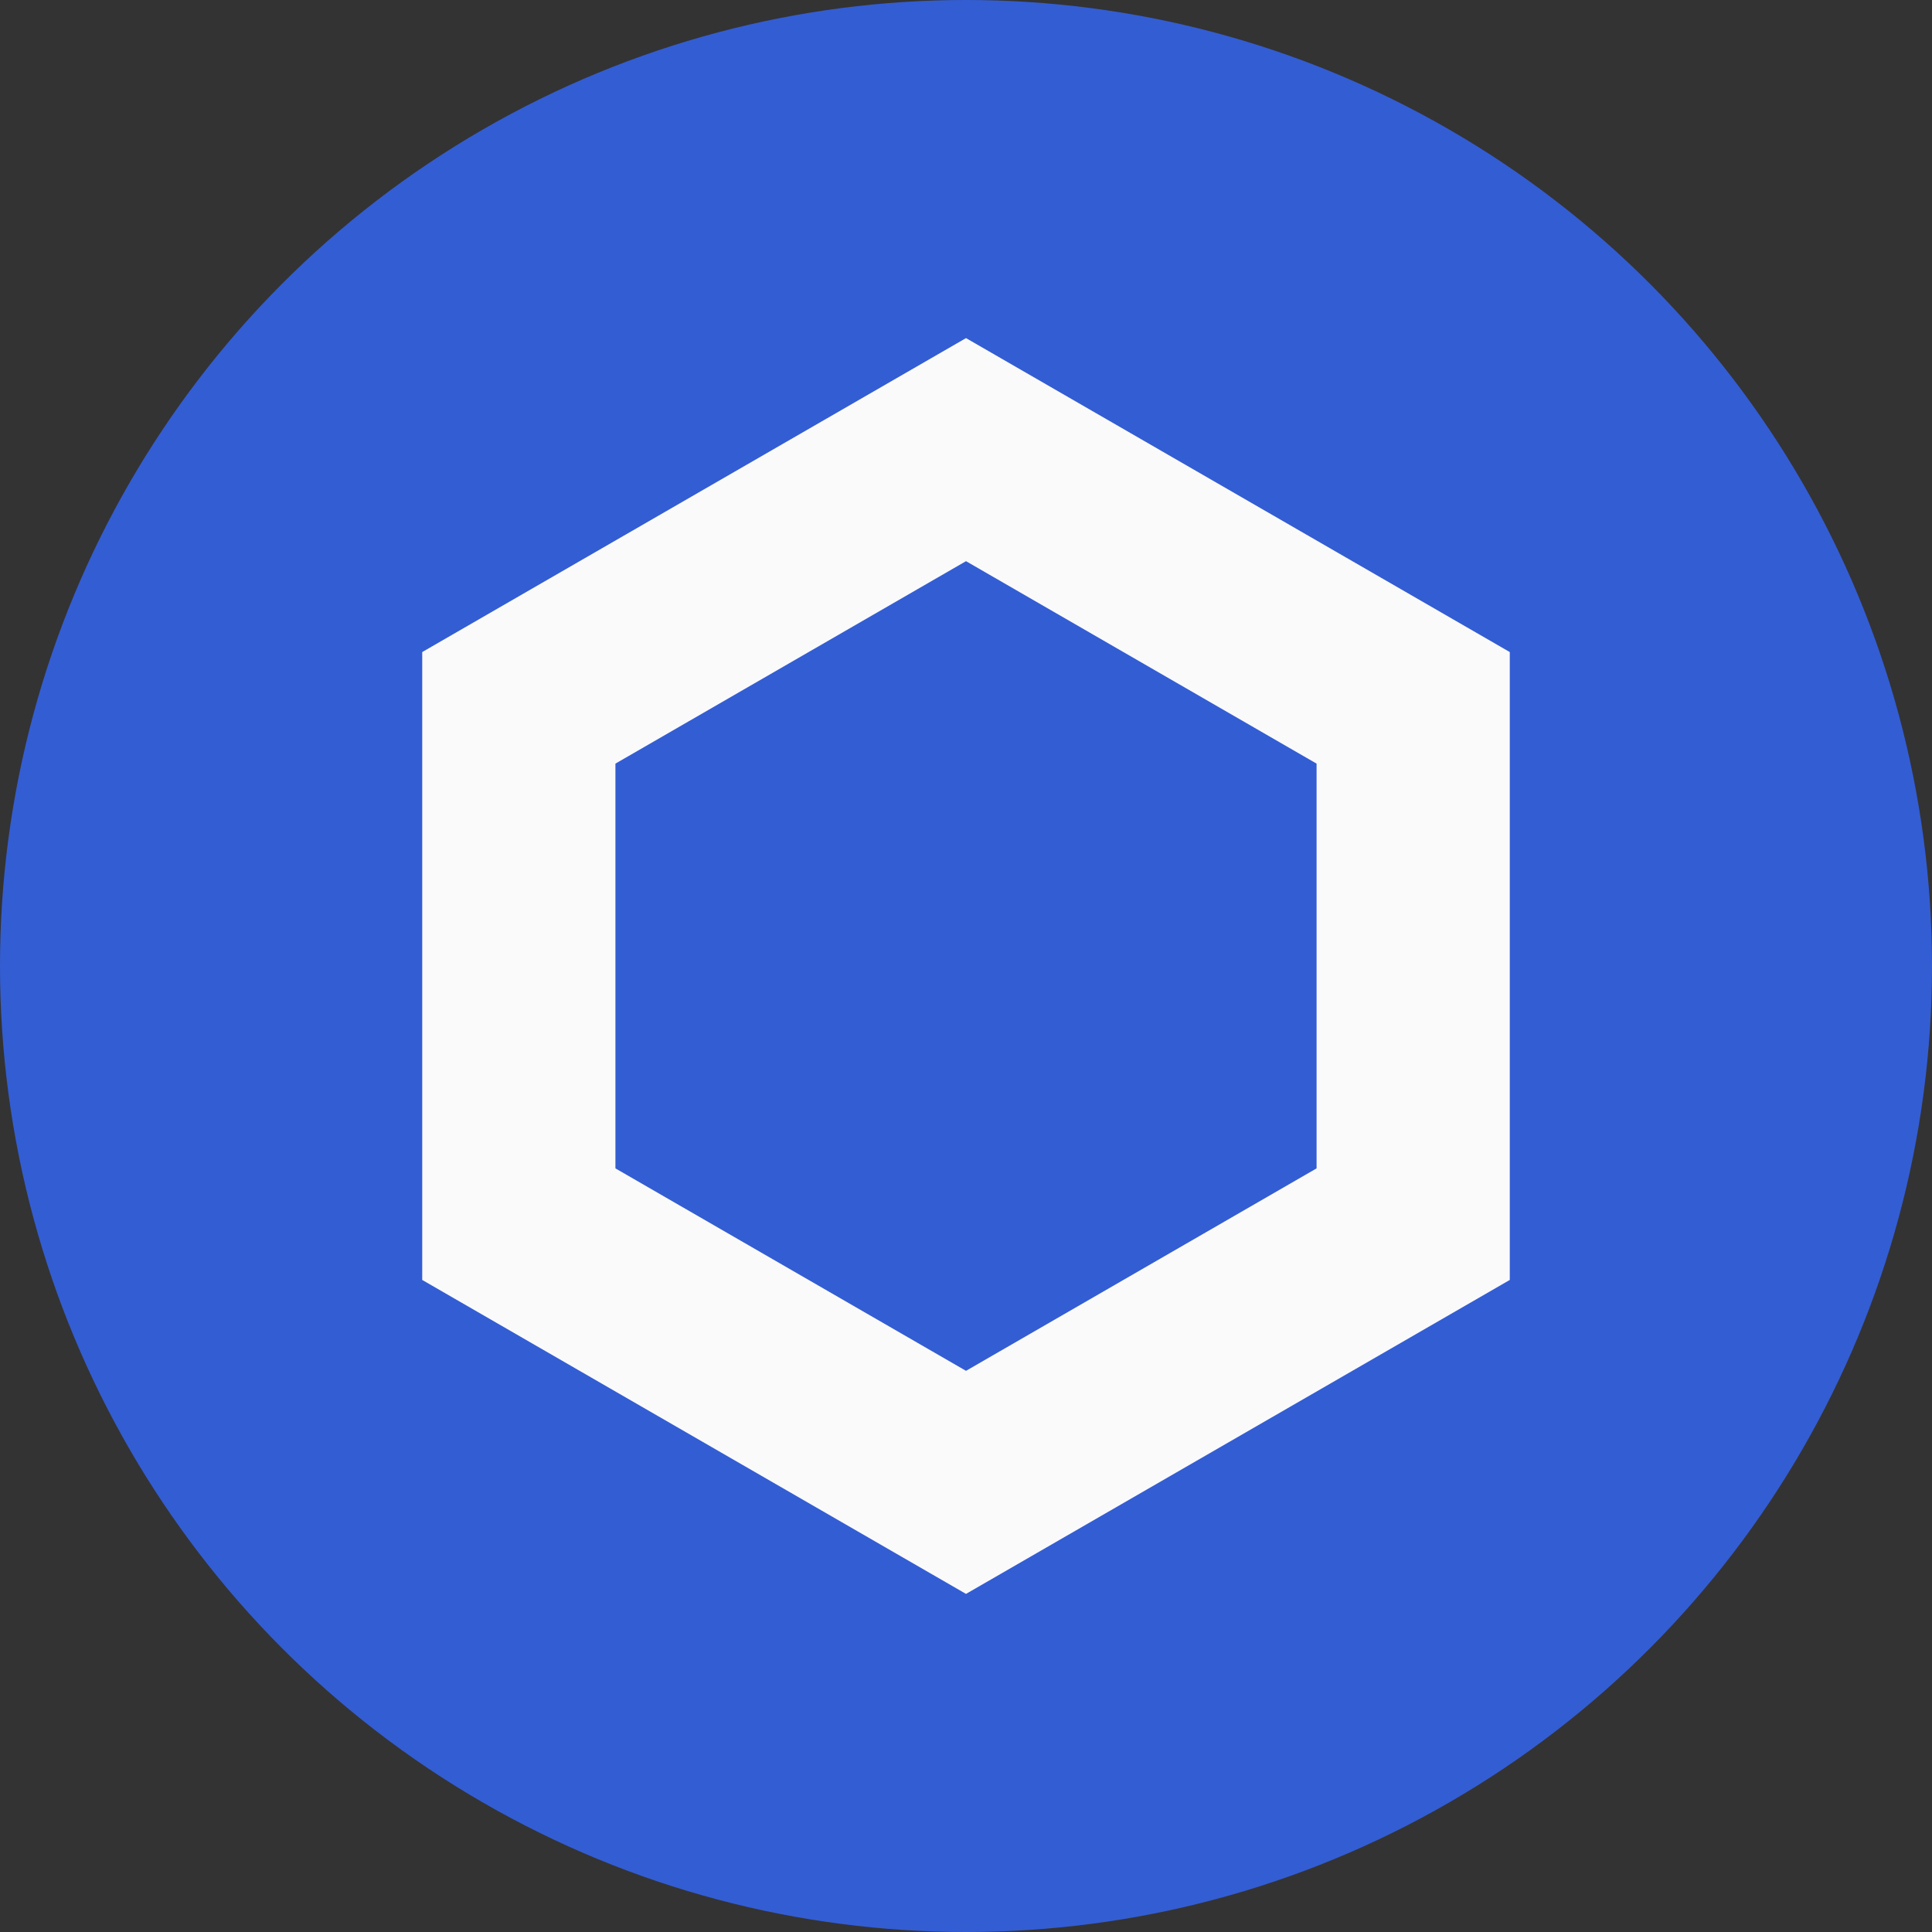 <svg width="24" height="24" viewBox="0 0 24 24" fill="none" xmlns="http://www.w3.org/2000/svg">
    <rect x="0" y="0" width="24" height="24" fill="#333333" stroke="none"/>
    <circle cx="12" cy="12" r="12" fill="#335DD3"/>
    <path fill-rule="evenodd" clip-rule="evenodd"
          d="M12 6.971L7.645 9.486V14.514L12 17.029L16.355 14.514V9.486L12 6.971ZM18.755 8.1L12 4.2L5.245 8.1V15.9L12 19.8L18.755 15.9V8.1Z"
          fill="#FAFAFA"/>
</svg>
